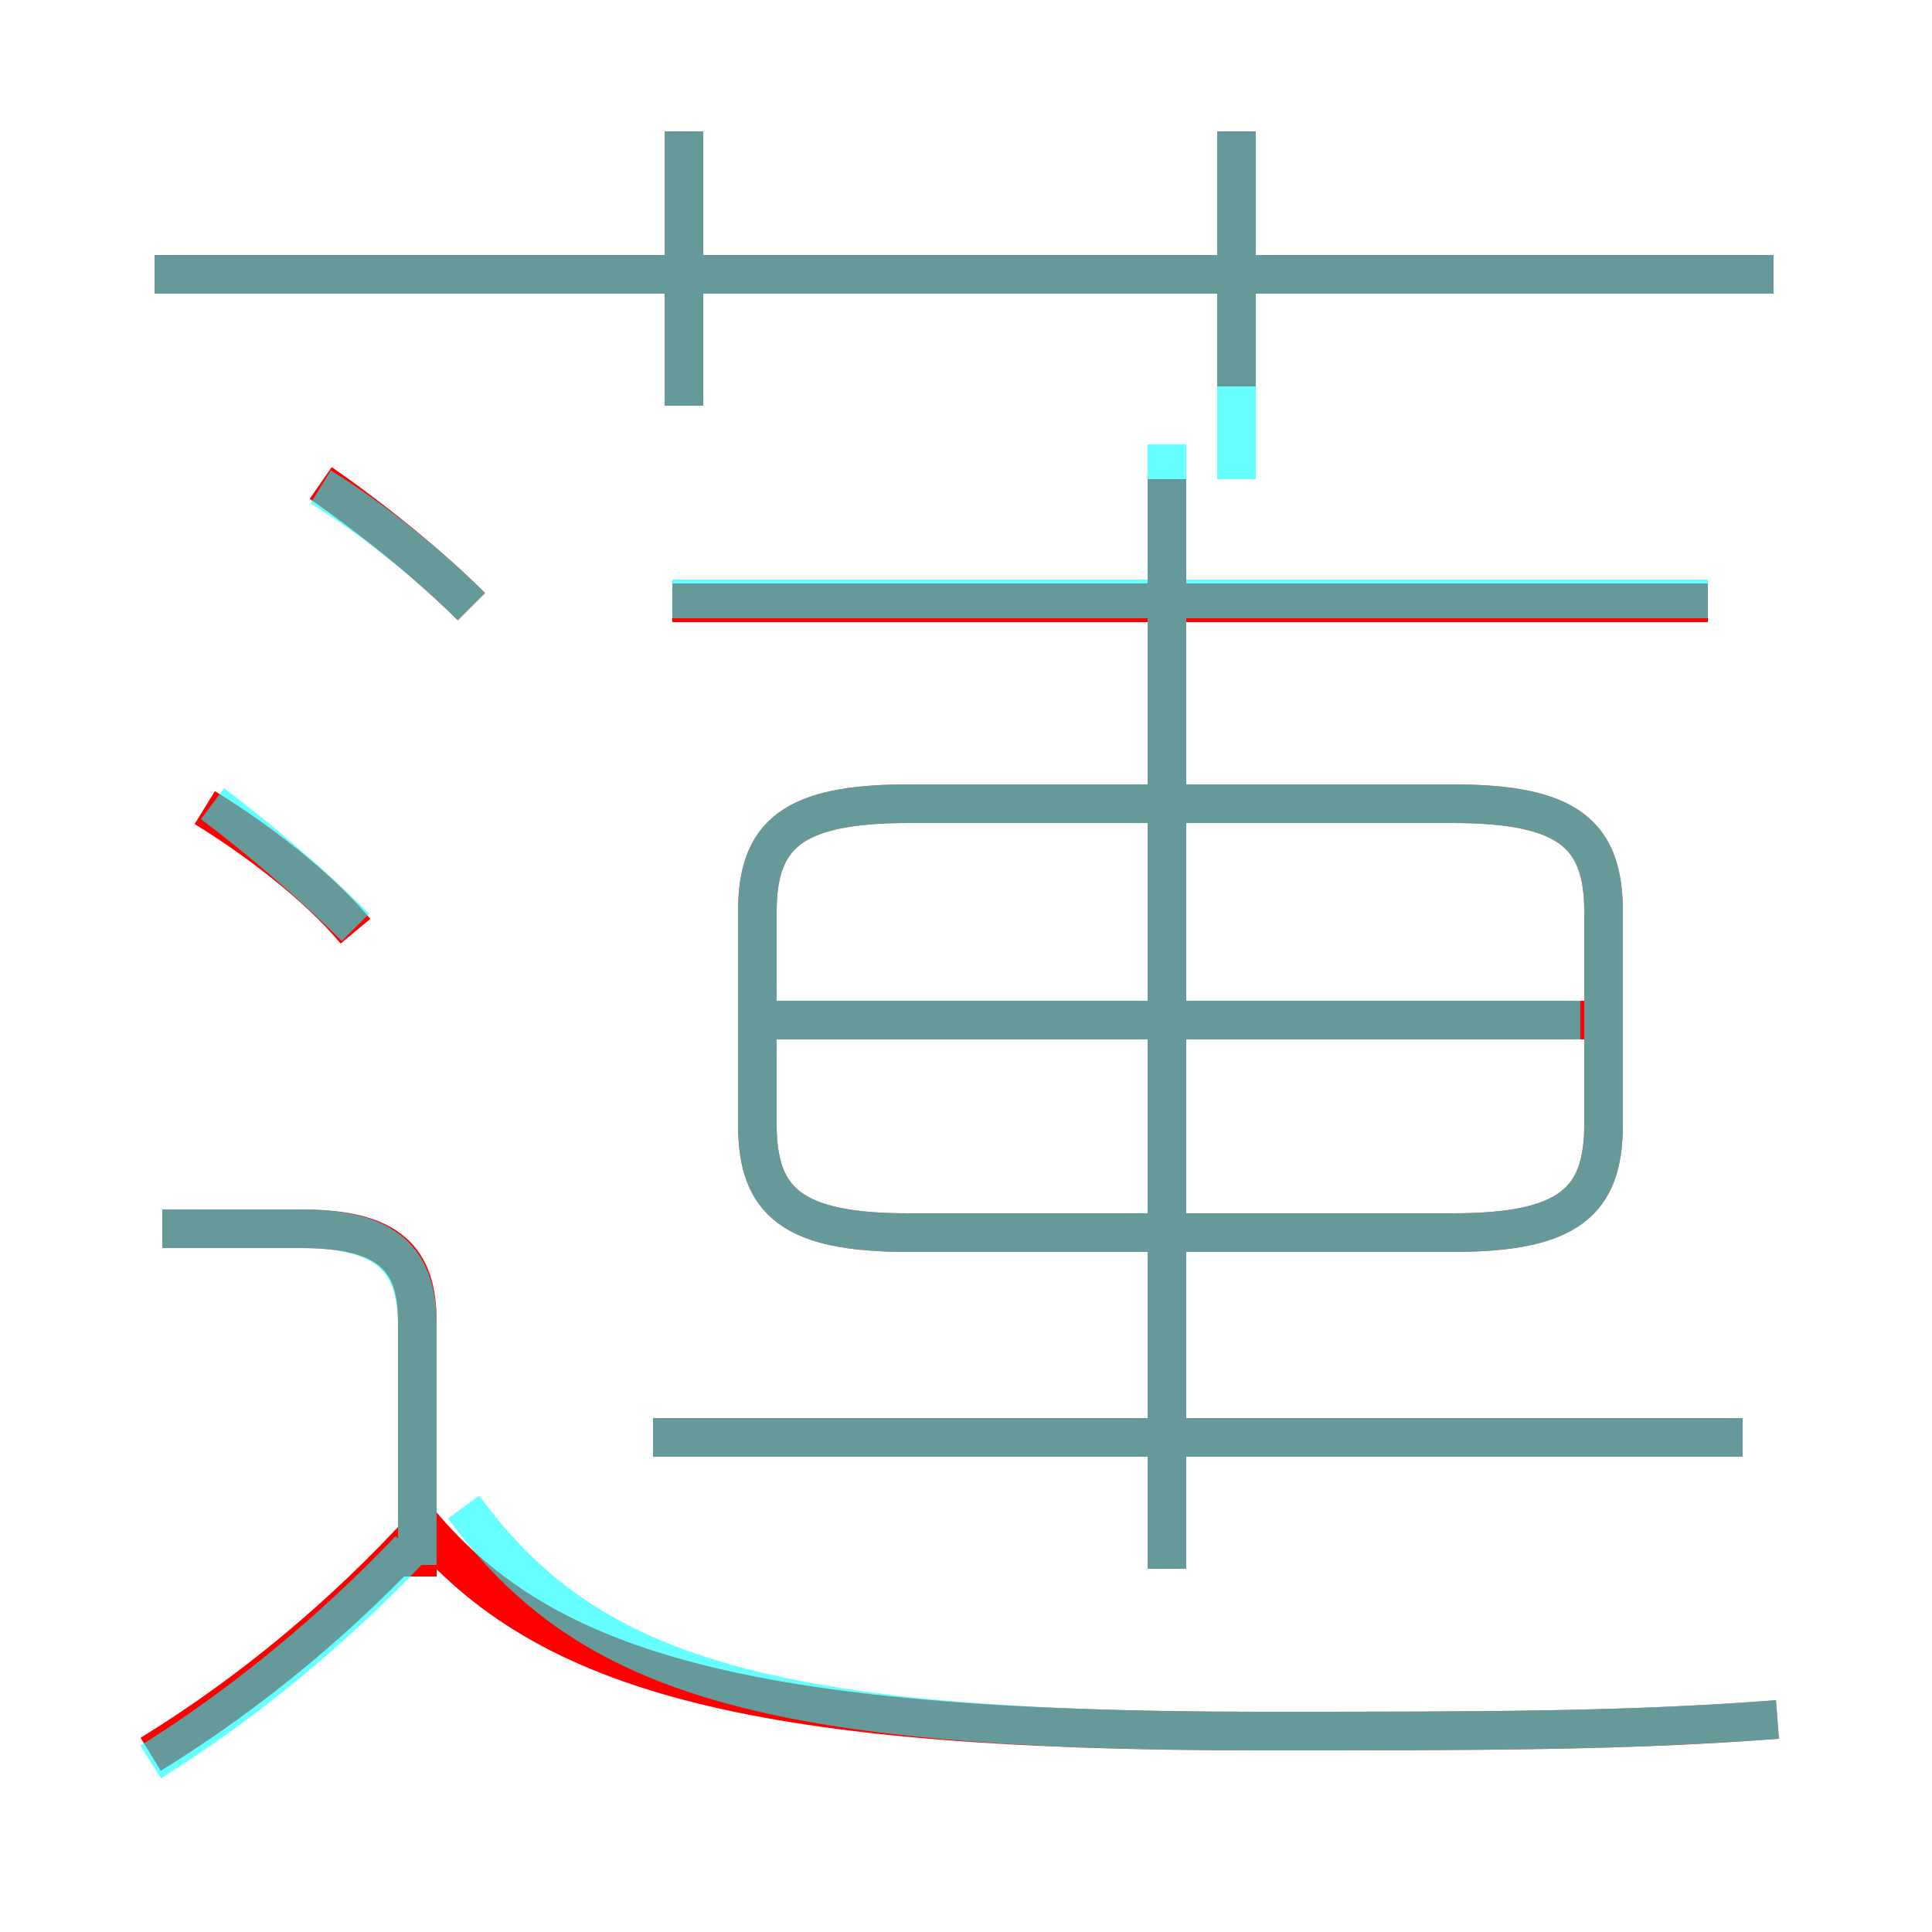 <?xml version='1.0' encoding='utf8'?>
<svg viewBox="0.0 -6.0 50.0 50.0" version="1.1" xmlns="http://www.w3.org/2000/svg">
<rect x="0.0" y="-6.0" width="50.0" height="50.0" fill="#333333" stroke="none"/>
<rect x="-1000" y="-1000" width="2000" height="2000" stroke="white" fill="white"/>
<g style="fill:none;stroke:rgba(255, 0, 0, 1);  stroke-width:1"><path d="M 23.5 -12.1 L 37.6 -12.1 C 40.6 -12.1 41.5 -12.9 41.5 -14.9 L 41.5 -20.4 C 41.5 -22.4 40.6 -23.2 37.6 -23.2 L 23.5 -23.2 C 20.5 -23.2 19.6 -22.4 19.6 -20.4 L 19.6 -14.9 C 19.6 -12.9 20.5 -12.1 23.5 -12.1 Z M 3.9 1.4 C 6.5 -0.2 8.9 -2.2 11.0 -4.5 M 10.8 -3.2 L 10.8 -9.8 C 10.8 -11.4 10.1 -12.2 7.8 -12.2 L 4.2 -12.2 M 9.2 -19.9 C 8.2 -21.1 6.6 -22.3 5.3 -23.1 M 46.0 0.5 C 42.1 0.8 38.4 0.8 32.6 0.8 C 19.1 0.8 13.9 -0.8 10.7 -4.8 M 45.1 -6.8 L 16.9 -6.8 M 12.2 -28.3 C 11.1 -29.4 9.6 -30.6 8.3 -31.5 M 30.2 -3.4 L 30.2 -31.6 M 41.2 -17.6 L 19.8 -17.6 M 17.7 -33.5 L 17.7 -40.6 M 44.2 -28.4 L 17.4 -28.4 M 45.9 -36.9 L 4.0 -36.9 M 32.0 -34.0 L 32.0 -40.6" transform="translate(0.0 38.0)" />
</g>
<g style="fill:none;stroke:rgba(0, 255, 255, 0.6);  stroke-width:1">
<path d="M 23.5 -12.1 L 37.6 -12.1 C 40.6 -12.1 41.5 -12.9 41.5 -14.9 L 41.5 -20.4 C 41.5 -22.4 40.6 -23.2 37.6 -23.2 L 23.5 -23.2 C 20.5 -23.2 19.6 -22.4 19.6 -20.4 L 19.6 -14.9 C 19.6 -12.9 20.5 -12.1 23.5 -12.1 Z M 3.9 1.6 C 6.3 0.1 8.6 -1.8 10.6 -3.9 M 10.8 -3.5 L 10.8 -9.7 C 10.8 -11.4 10.0 -12.2 7.8 -12.2 L 4.2 -12.2 M 9.2 -20.0 C 8.1 -21.1 6.7 -22.3 5.5 -23.2 M 46.0 0.5 C 42.0 0.8 38.4 0.8 32.6 0.8 C 19.9 0.8 15.2 -0.6 12.0 -5.0 M 45.1 -6.8 L 16.9 -6.8 M 12.2 -28.3 C 11.1 -29.4 9.6 -30.6 8.3 -31.4 M 30.2 -3.4 L 30.2 -32.5 M 40.9 -17.6 L 20.1 -17.6 M 17.7 -33.5 L 17.7 -40.6 M 44.2 -28.5 L 17.4 -28.5 M 45.9 -36.9 L 4.0 -36.9 M 32.0 -31.6 L 32.0 -40.6" transform="translate(0.0 38.0)" />
</g>
</svg>